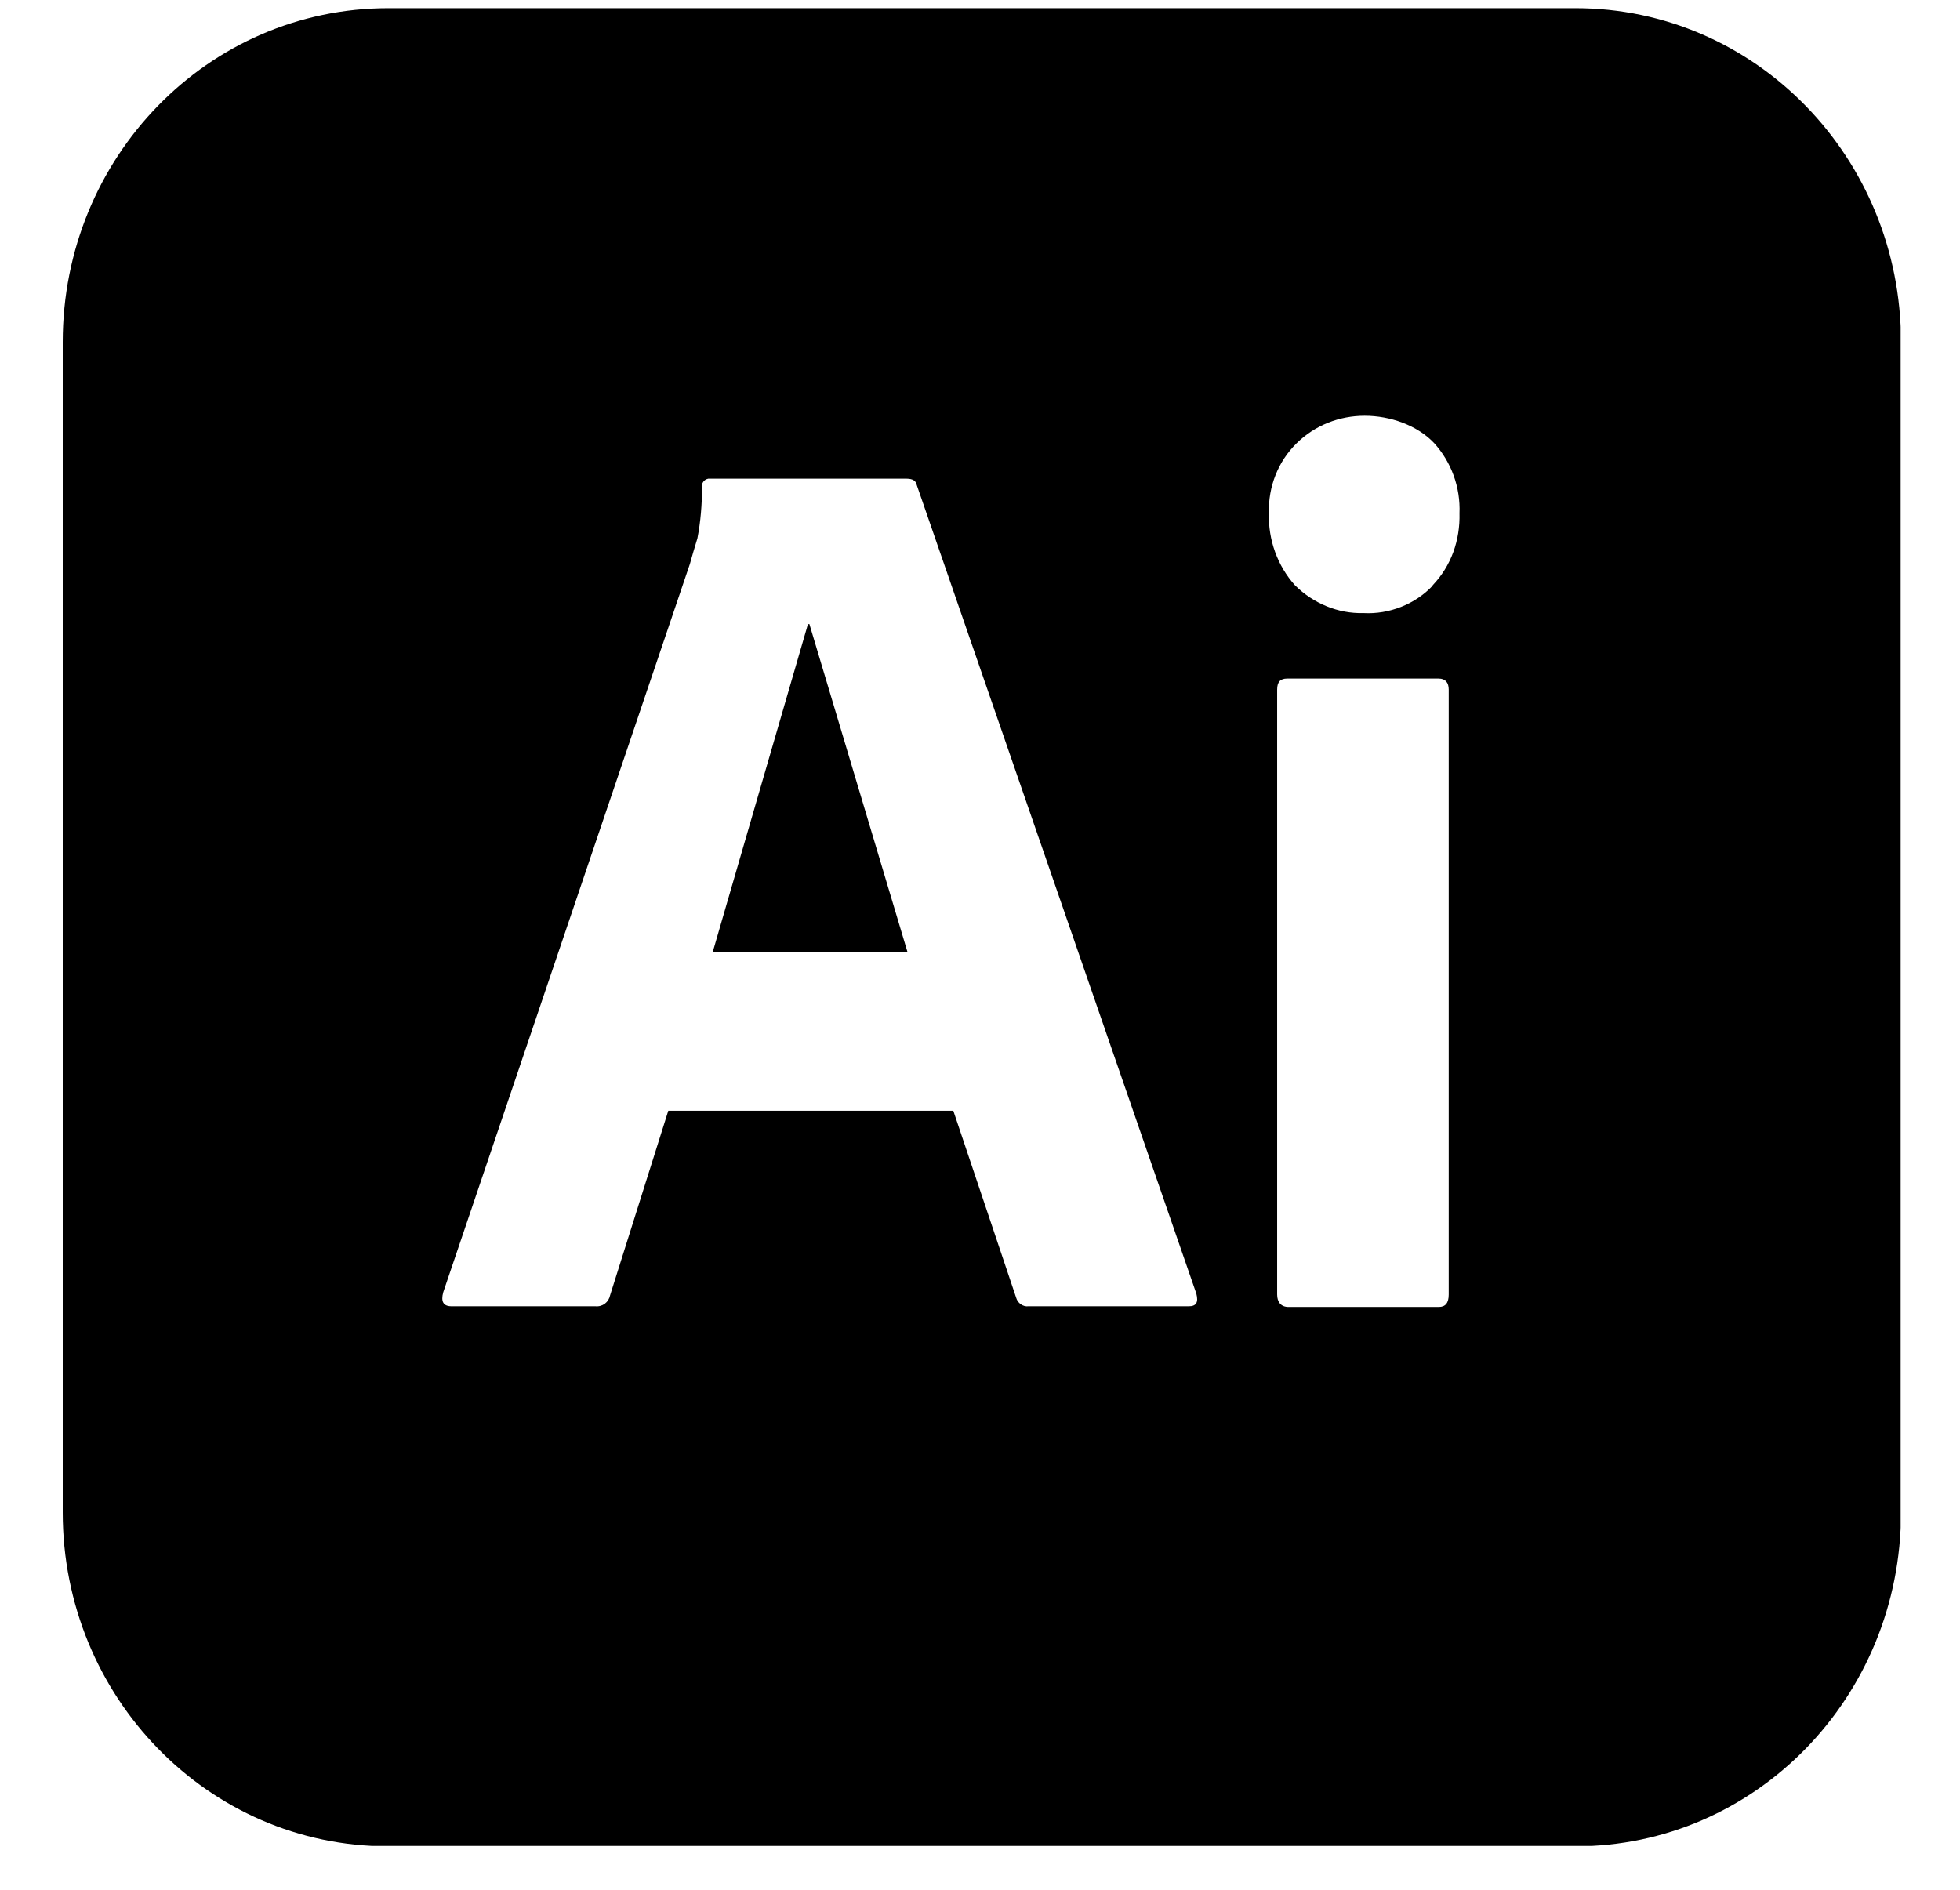 <svg width="28" height="27" viewBox="0 0 28 27" fill="none" xmlns="http://www.w3.org/2000/svg">
<g id="illustrator-logo" clip-path="url(#clip0_310_1445)">

<path id="Vector" d="M11.563 8.917H11.542L10.183 13.598H12.963L11.563 8.917ZM11.563 8.917H11.542L10.183 13.598H12.963L11.563 8.917ZM22.501 0.117H5.547C2.973 0.117 0.896 2.247 0.896 4.888V21.608C0.896 24.243 2.973 26.379 5.547 26.379H22.506C25.076 26.379 27.157 24.249 27.157 21.608V4.888C27.157 2.253 25.081 0.117 22.506 0.117H22.501ZM16.978 18.663H14.691C14.614 18.673 14.537 18.616 14.517 18.542L13.619 15.87H9.547L8.716 18.505C8.696 18.605 8.609 18.673 8.506 18.663H6.45C6.332 18.663 6.296 18.595 6.332 18.463L9.855 8.059C9.886 7.949 9.922 7.823 9.963 7.691C10.009 7.454 10.029 7.207 10.029 6.96C10.019 6.902 10.06 6.85 10.117 6.839H12.952C13.04 6.839 13.086 6.871 13.096 6.928L17.091 18.484C17.122 18.605 17.091 18.663 16.983 18.663H16.978ZM20.696 18.495C20.696 18.616 20.65 18.673 20.552 18.673H18.409C18.301 18.673 18.245 18.605 18.245 18.495V9.853C18.245 9.742 18.291 9.695 18.388 9.695H20.552C20.65 9.695 20.696 9.753 20.696 9.853V18.495ZM20.47 8.364C20.219 8.633 19.845 8.78 19.476 8.759C19.116 8.769 18.763 8.622 18.501 8.364C18.25 8.086 18.116 7.712 18.127 7.333C18.116 6.95 18.26 6.592 18.522 6.334C18.783 6.076 19.132 5.94 19.496 5.94C19.86 5.94 20.25 6.076 20.491 6.334C20.732 6.602 20.865 6.96 20.85 7.333C20.86 7.717 20.732 8.086 20.465 8.364H20.47ZM11.542 8.917L10.183 13.598H12.963L11.563 8.917H11.542Z" fill="black"/>

</g>
<defs>
<clipPath id="clip0_310_1445">
<rect width="26.256" height="26.256" fill="white" transform="translate(0.896 0.117)"/>
</clipPath>
</defs>
</svg>
